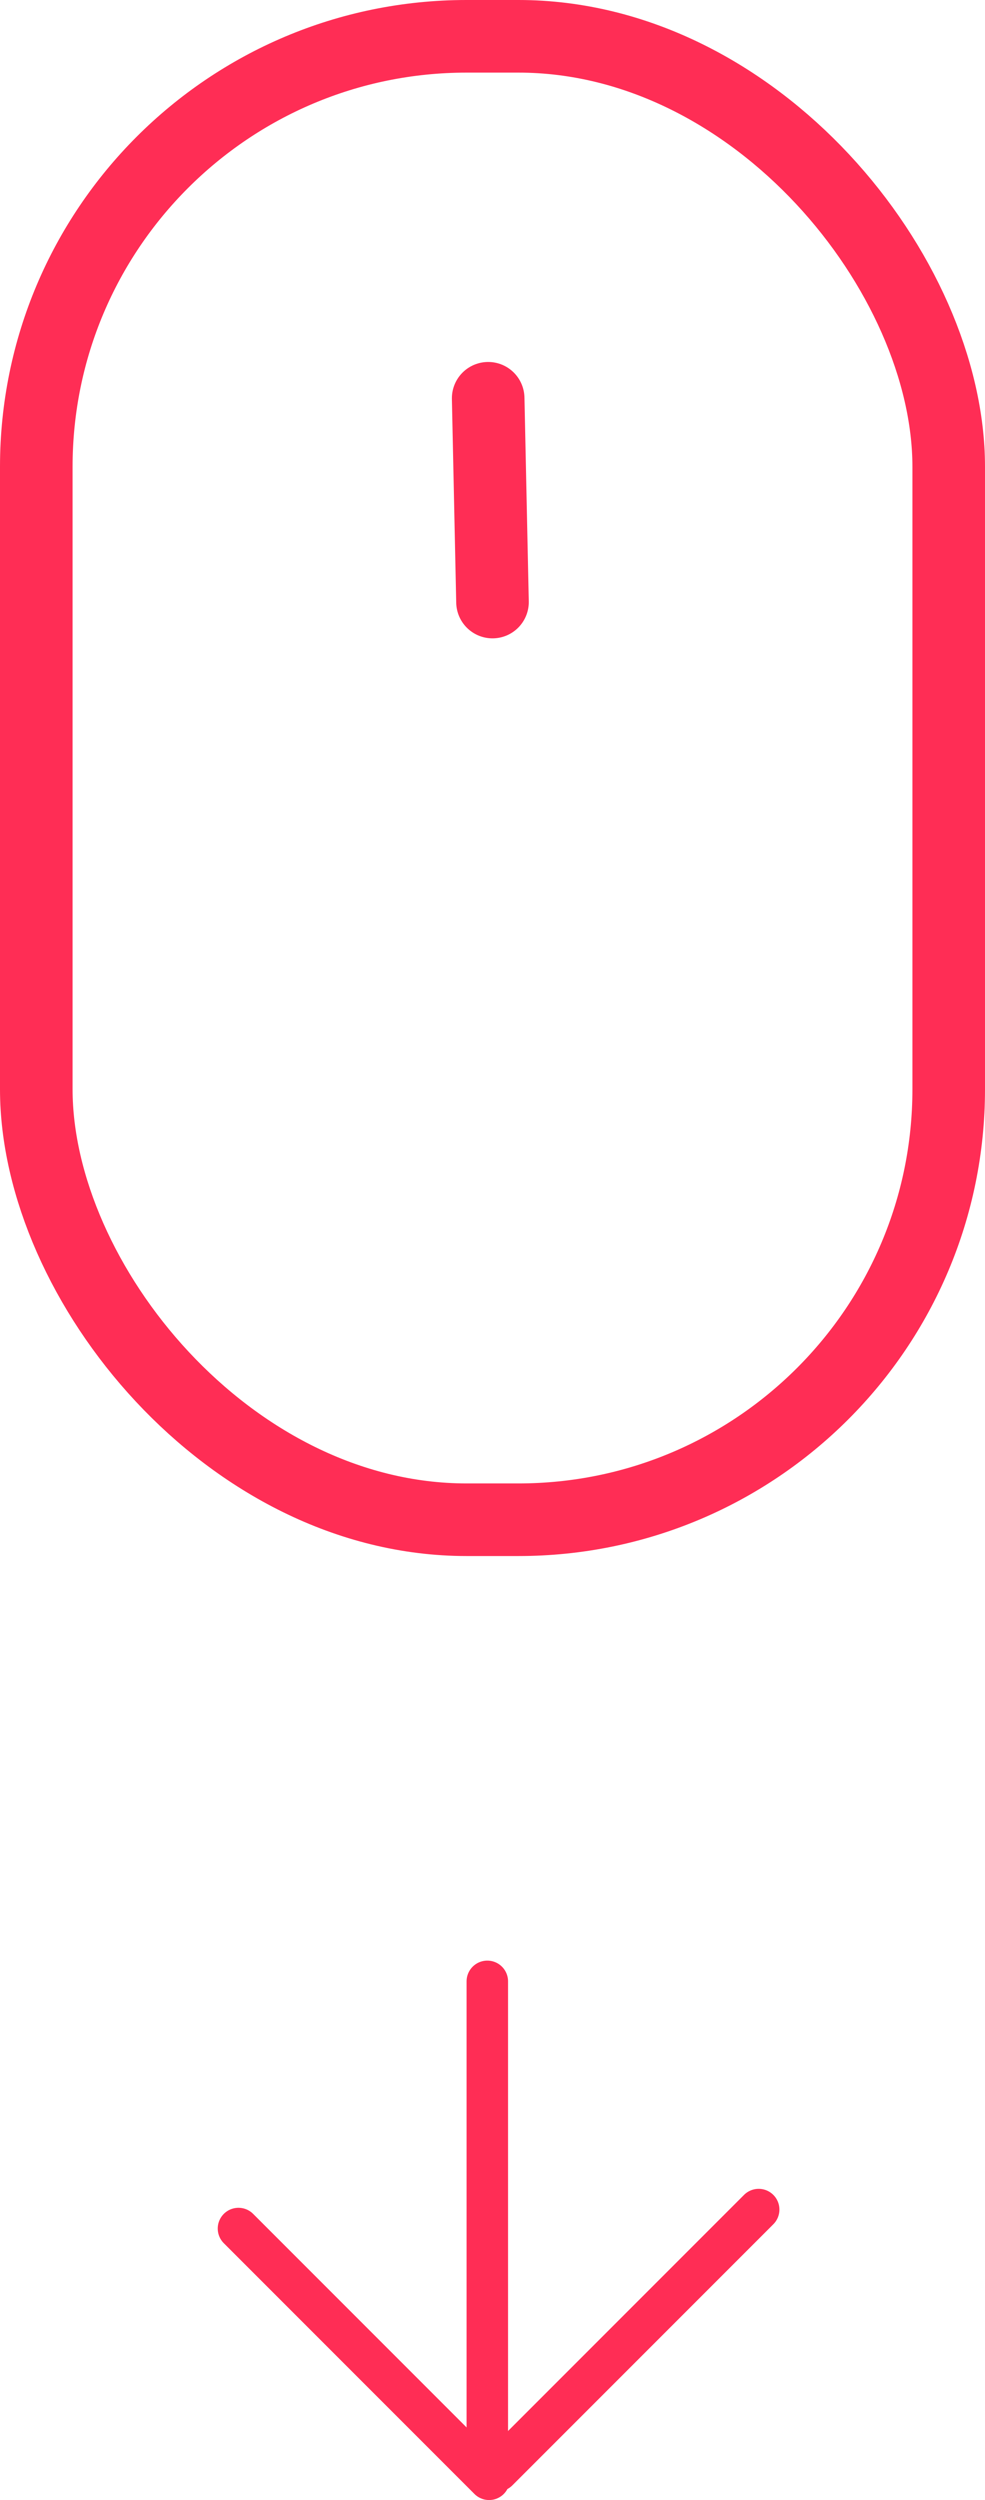<svg width="95" height="241" viewBox="0 0 95 241" fill="none" xmlns="http://www.w3.org/2000/svg">
<rect x="3.5" y="3.5" width="88" height="143" rx="41.5" stroke="#FF2D55" stroke-width="7"/>
<path d="M47.083 38.393L47.5 58.036" stroke="#FF2D55" stroke-width="7" stroke-linecap="round"/>
<path d="M47 191L47 236" stroke="#FF2D55" stroke-width="4" stroke-linecap="round"/>
<line x1="47.172" y1="239" x2="23" y2="214.828" stroke="#FF2D55" stroke-width="4" stroke-linecap="round"/>
<line x1="48" y1="238.172" x2="73.172" y2="213" stroke="#FF2D55" stroke-width="4" stroke-linecap="round"/>
</svg>
